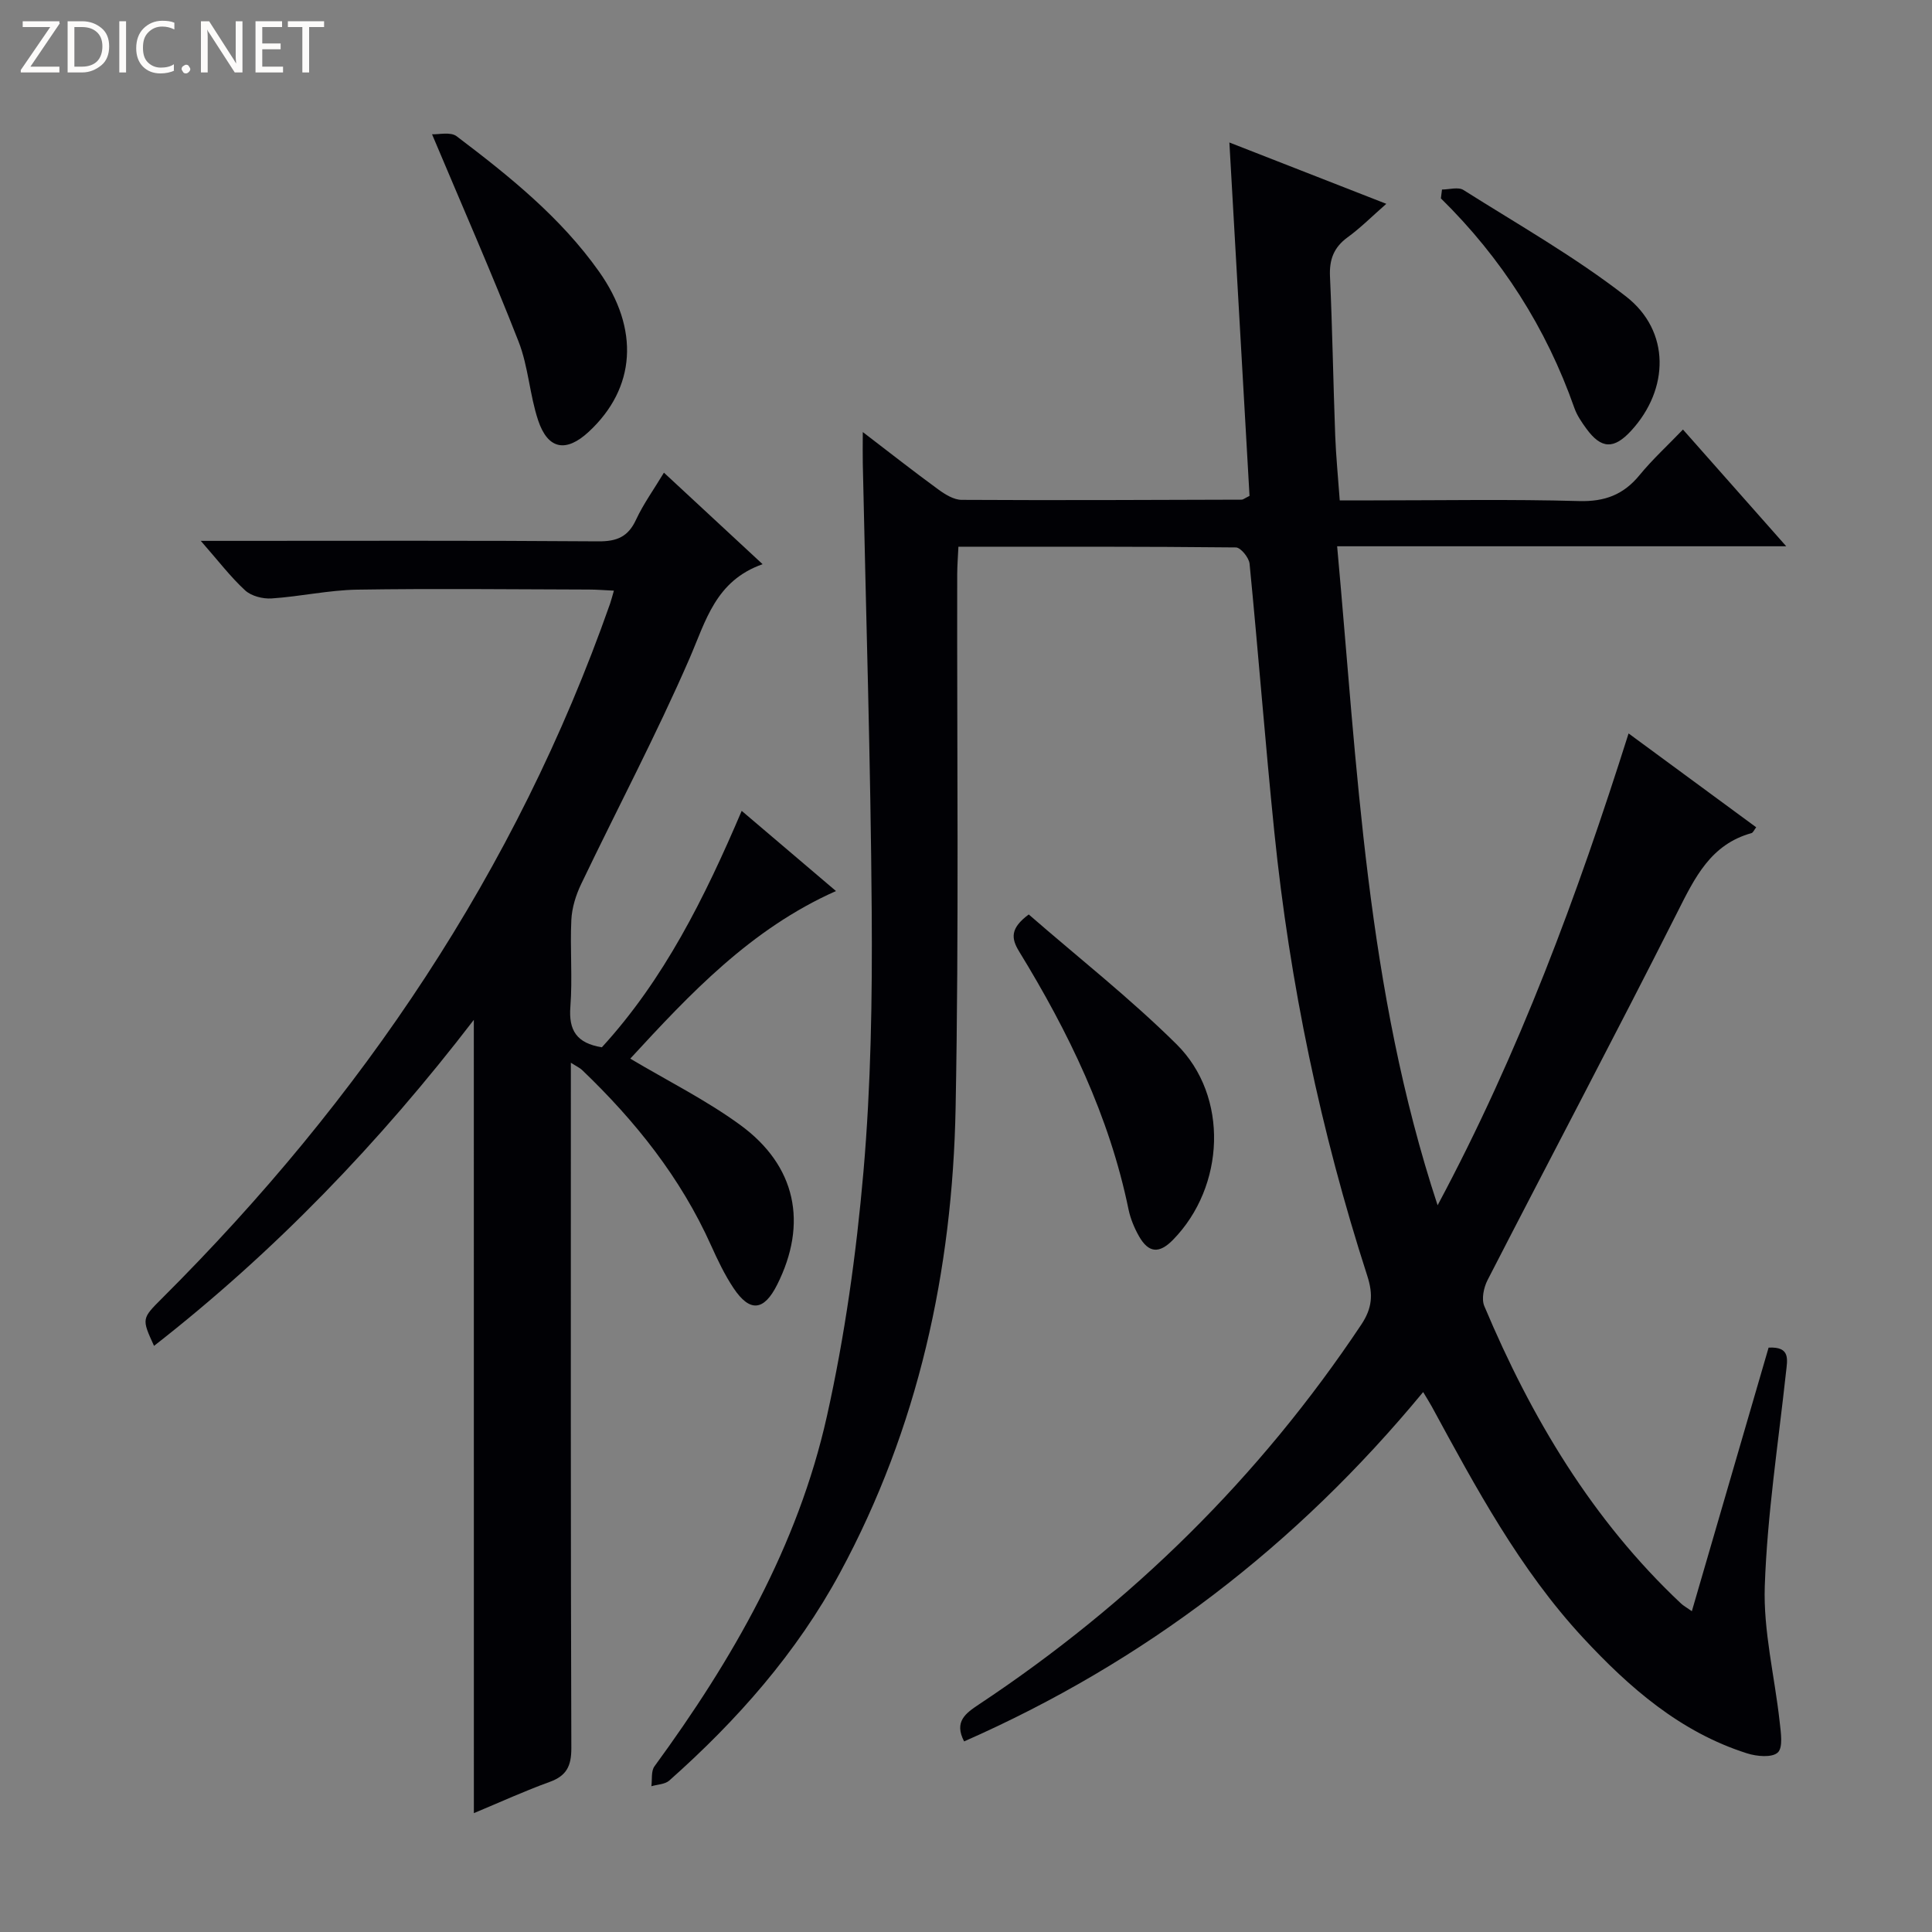 <svg enable-background="new 0 0 400 400" viewBox="0 0 400 400" xmlns="http://www.w3.org/2000/svg"><rect x="0" y="0" width="400" height="400" fill="#808080" stroke="none"/><g fill="#fcfbfa"><path d="m12.4 4.8-6.1 9h6v1.2h-8v-.5l6.1-8.9h-5.7v-1.2h7.6v.4z"/><path d="m14 15v-10.6h3c1.6 0 2.9.5 4 1.4s1.6 2.2 1.6 3.8-.5 3-1.6 3.9-2.4 1.5-4 1.5zm1.4-9.4v8.2h1.6c1.3 0 2.4-.4 3.1-1.1s1.1-1.8 1.1-3.1-.4-2.3-1.2-3-1.8-1-3.1-1z"/><path d="m26.1 4.4v10.6h-1.4v-10.6z"/><path d="m36.1 14.6c-.8.4-1.8.6-2.9.6-1.5 0-2.7-.5-3.6-1.4s-1.4-2.2-1.4-3.8c0-1.7.5-3.1 1.5-4.1s2.3-1.6 3.9-1.6c1 0 1.8.1 2.5.4v1.4c-.8-.4-1.6-.6-2.5-.6-1.2 0-2.1.4-2.9 1.2s-1.1 1.8-1.1 3.2c0 1.3.3 2.3 1 3s1.6 1.1 2.7 1.1c1 0 2-.2 2.7-.7v1.3z"/><path d="m37.6 14.3c0-.2.1-.5.3-.6s.4-.3.6-.3c.3 0 .5.1.6.3s.3.4.3.6-.1.4-.3.6-.4.3-.6.3c-.3 0-.5-.1-.6-.3s-.3-.4-.3-.6z"/><path d="m50.2 15h-1.6l-5.3-8.2c-.2-.2-.3-.5-.4-.7 0 .2.1.7.1 1.5v7.4h-1.4v-10.6h1.7l5.2 8.1c.2.4.4.6.4.7 0-.3-.1-.8-.1-1.5v-7.3h1.4z"/><path d="m58.6 15h-5.7v-10.6h5.5v1.2h-4.1v3.4h3.8v1.2h-3.8v3.6h4.3z"/><path d="m67.1 5.6h-3.1v9.4h-1.4v-9.4h-3v-1.2h7.5z"/></g><path d="m294.65 288.21c-26.31 31.85-57.69 55.89-95.04 72.33-2.14-4.11.33-5.83 3.04-7.64 31.61-20.97 58.13-47.06 79.2-78.67 2.26-3.4 2.47-6.23 1.24-10.05-9.67-29.93-16.06-60.58-19.25-91.87-1.89-18.52-3.31-37.08-5.13-55.6-.12-1.25-1.84-3.36-2.83-3.37-18.97-.2-37.95-.15-57.45-.15-.1 2.11-.24 3.87-.25 5.64-.07 36.83.37 73.67-.33 110.49-.64 33.8-7.74 66.34-23.95 96.33-8.95 16.55-21.29 30.54-35.34 43-.88.78-2.45.8-3.7 1.17.19-1.39-.09-3.12.64-4.12 16.14-22.07 29.68-45.57 35.69-72.43 3.72-16.64 6.1-33.7 7.58-50.69 1.55-17.86 1.84-35.88 1.71-53.83-.22-30.95-1.2-61.9-1.85-92.86-.04-1.8 0-3.59 0-6.44 5.71 4.37 10.61 8.22 15.64 11.89 1.4 1.02 3.2 2.14 4.82 2.15 19.33.11 38.66.02 57.99-.04.29 0 .58-.27 1.62-.78-1.37-23.98-2.75-48.27-4.17-73.17 10.81 4.22 21.39 8.36 32.49 12.7-2.98 2.61-5.34 4.99-8.01 6.93-2.87 2.09-3.81 4.61-3.65 8.11.5 10.97.67 21.96 1.08 32.93.16 4.28.59 8.56.94 13.43h7.04c14.17 0 28.34-.26 42.49.14 5.34.15 9.21-1.31 12.54-5.37 2.63-3.21 5.72-6.04 8.99-9.44 7.04 7.96 13.79 15.59 21.38 24.17-31.51 0-61.85 0-92.98 0 4.2 46 6.03 91.59 20.8 136.44 16.95-31.67 28.92-64.16 39.54-97.69 8.98 6.6 17.64 12.98 26.42 19.43-.42.54-.63 1.11-.98 1.21-8.44 2.34-11.71 9.19-15.31 16.32-12.88 25.52-26.26 50.8-39.33 76.22-.79 1.54-1.29 3.92-.67 5.38 9.71 23.07 22.31 44.27 40.74 61.59.47.44 1.06.76 2.23 1.58 5.36-18.41 10.61-36.46 15.89-54.57 4.58-.24 3.89 2.47 3.59 5.22-1.6 14.69-3.87 29.37-4.38 44.11-.33 9.33 2.05 18.75 3.08 28.14.24 2.17.74 5.3-.39 6.36-1.2 1.11-4.39.81-6.4.16-13.78-4.38-24.34-13.6-33.9-23.9-13.12-14.15-22.2-31.08-31.34-47.9-.47-.85-.99-1.67-1.78-2.99z" fill="#010105"/><path d="m98.1 211.15c-19.52 25.43-41.24 48.01-66.21 67.5-2.57-5.63-2.57-5.63 1.66-9.85 41.33-41.21 73.31-88.45 92.75-143.79.26-.75.45-1.53.8-2.72-1.95-.09-3.54-.23-5.12-.23-15.99-.04-31.99-.23-47.98.02-5.93.09-11.83 1.43-17.77 1.82-1.82.12-4.2-.49-5.48-1.67-3.04-2.8-5.58-6.15-9.18-10.25h5.84c25.49 0 50.98-.09 76.47.1 3.83.03 6.16-.93 7.8-4.47 1.53-3.29 3.7-6.29 5.78-9.75 6.69 6.21 13.22 12.26 20.43 18.95-9.76 3.44-11.74 11.71-15.15 19.56-6.87 15.81-14.96 31.09-22.41 46.65-1.1 2.29-1.92 4.93-2.04 7.44-.29 5.98.26 12.02-.2 17.98-.38 4.91 1.32 7.55 6.52 8.39 12.85-14.03 21.27-30.93 28.95-48.95 6.55 5.57 12.85 10.93 19.52 16.6-17.67 7.85-30.29 21.35-42.59 34.7 7.77 4.62 15.69 8.57 22.74 13.71 11.63 8.47 14.04 20.42 7.67 33.1-2.74 5.45-5.65 5.76-9.03.7-1.83-2.75-3.28-5.79-4.64-8.81-6.3-14.05-15.7-25.81-26.73-36.36-.43-.41-1.02-.67-2.31-1.49v5.93c0 45.32-.05 90.64.1 135.95.01 3.74-.99 5.76-4.52 7.03-5.1 1.84-10.05 4.11-15.66 6.45-.01-55.16-.01-109.7-.01-164.24z" fill="#010105"/><path d="m212.99 189.33c10.23 8.9 20.96 17.33 30.6 26.87 10.88 10.77 10.06 29.46-.73 40.49-2.86 2.92-5.06 2.76-7.06-.77-.96-1.7-1.75-3.61-2.15-5.52-3.97-19.32-12.44-36.73-22.64-53.39-1.66-2.71-1.91-4.8 1.98-7.68z" fill="#010105"/><path d="m89.45 27.8c1.35.07 3.81-.55 5.08.4 10.86 8.23 21.51 16.75 29.49 28.02 8.44 11.91 7.63 24.12-2.12 33.17-4.68 4.34-8.45 3.71-10.48-2.35-1.77-5.3-2.03-11.15-4.06-16.33-5.47-13.99-11.53-27.75-17.91-42.91z" fill="#010105"/><path d="m298.55 39.24c1.49 0 3.36-.58 4.43.09 11.35 7.17 23.11 13.84 33.67 22.05 9.21 7.16 8.97 19.19 1.07 27.79-3.57 3.89-6.19 3.81-9.28-.42-.97-1.33-1.95-2.76-2.49-4.3-5.83-16.59-15.07-31.03-27.63-43.38.08-.62.16-1.22.23-1.83z" fill="#010105"/></svg>